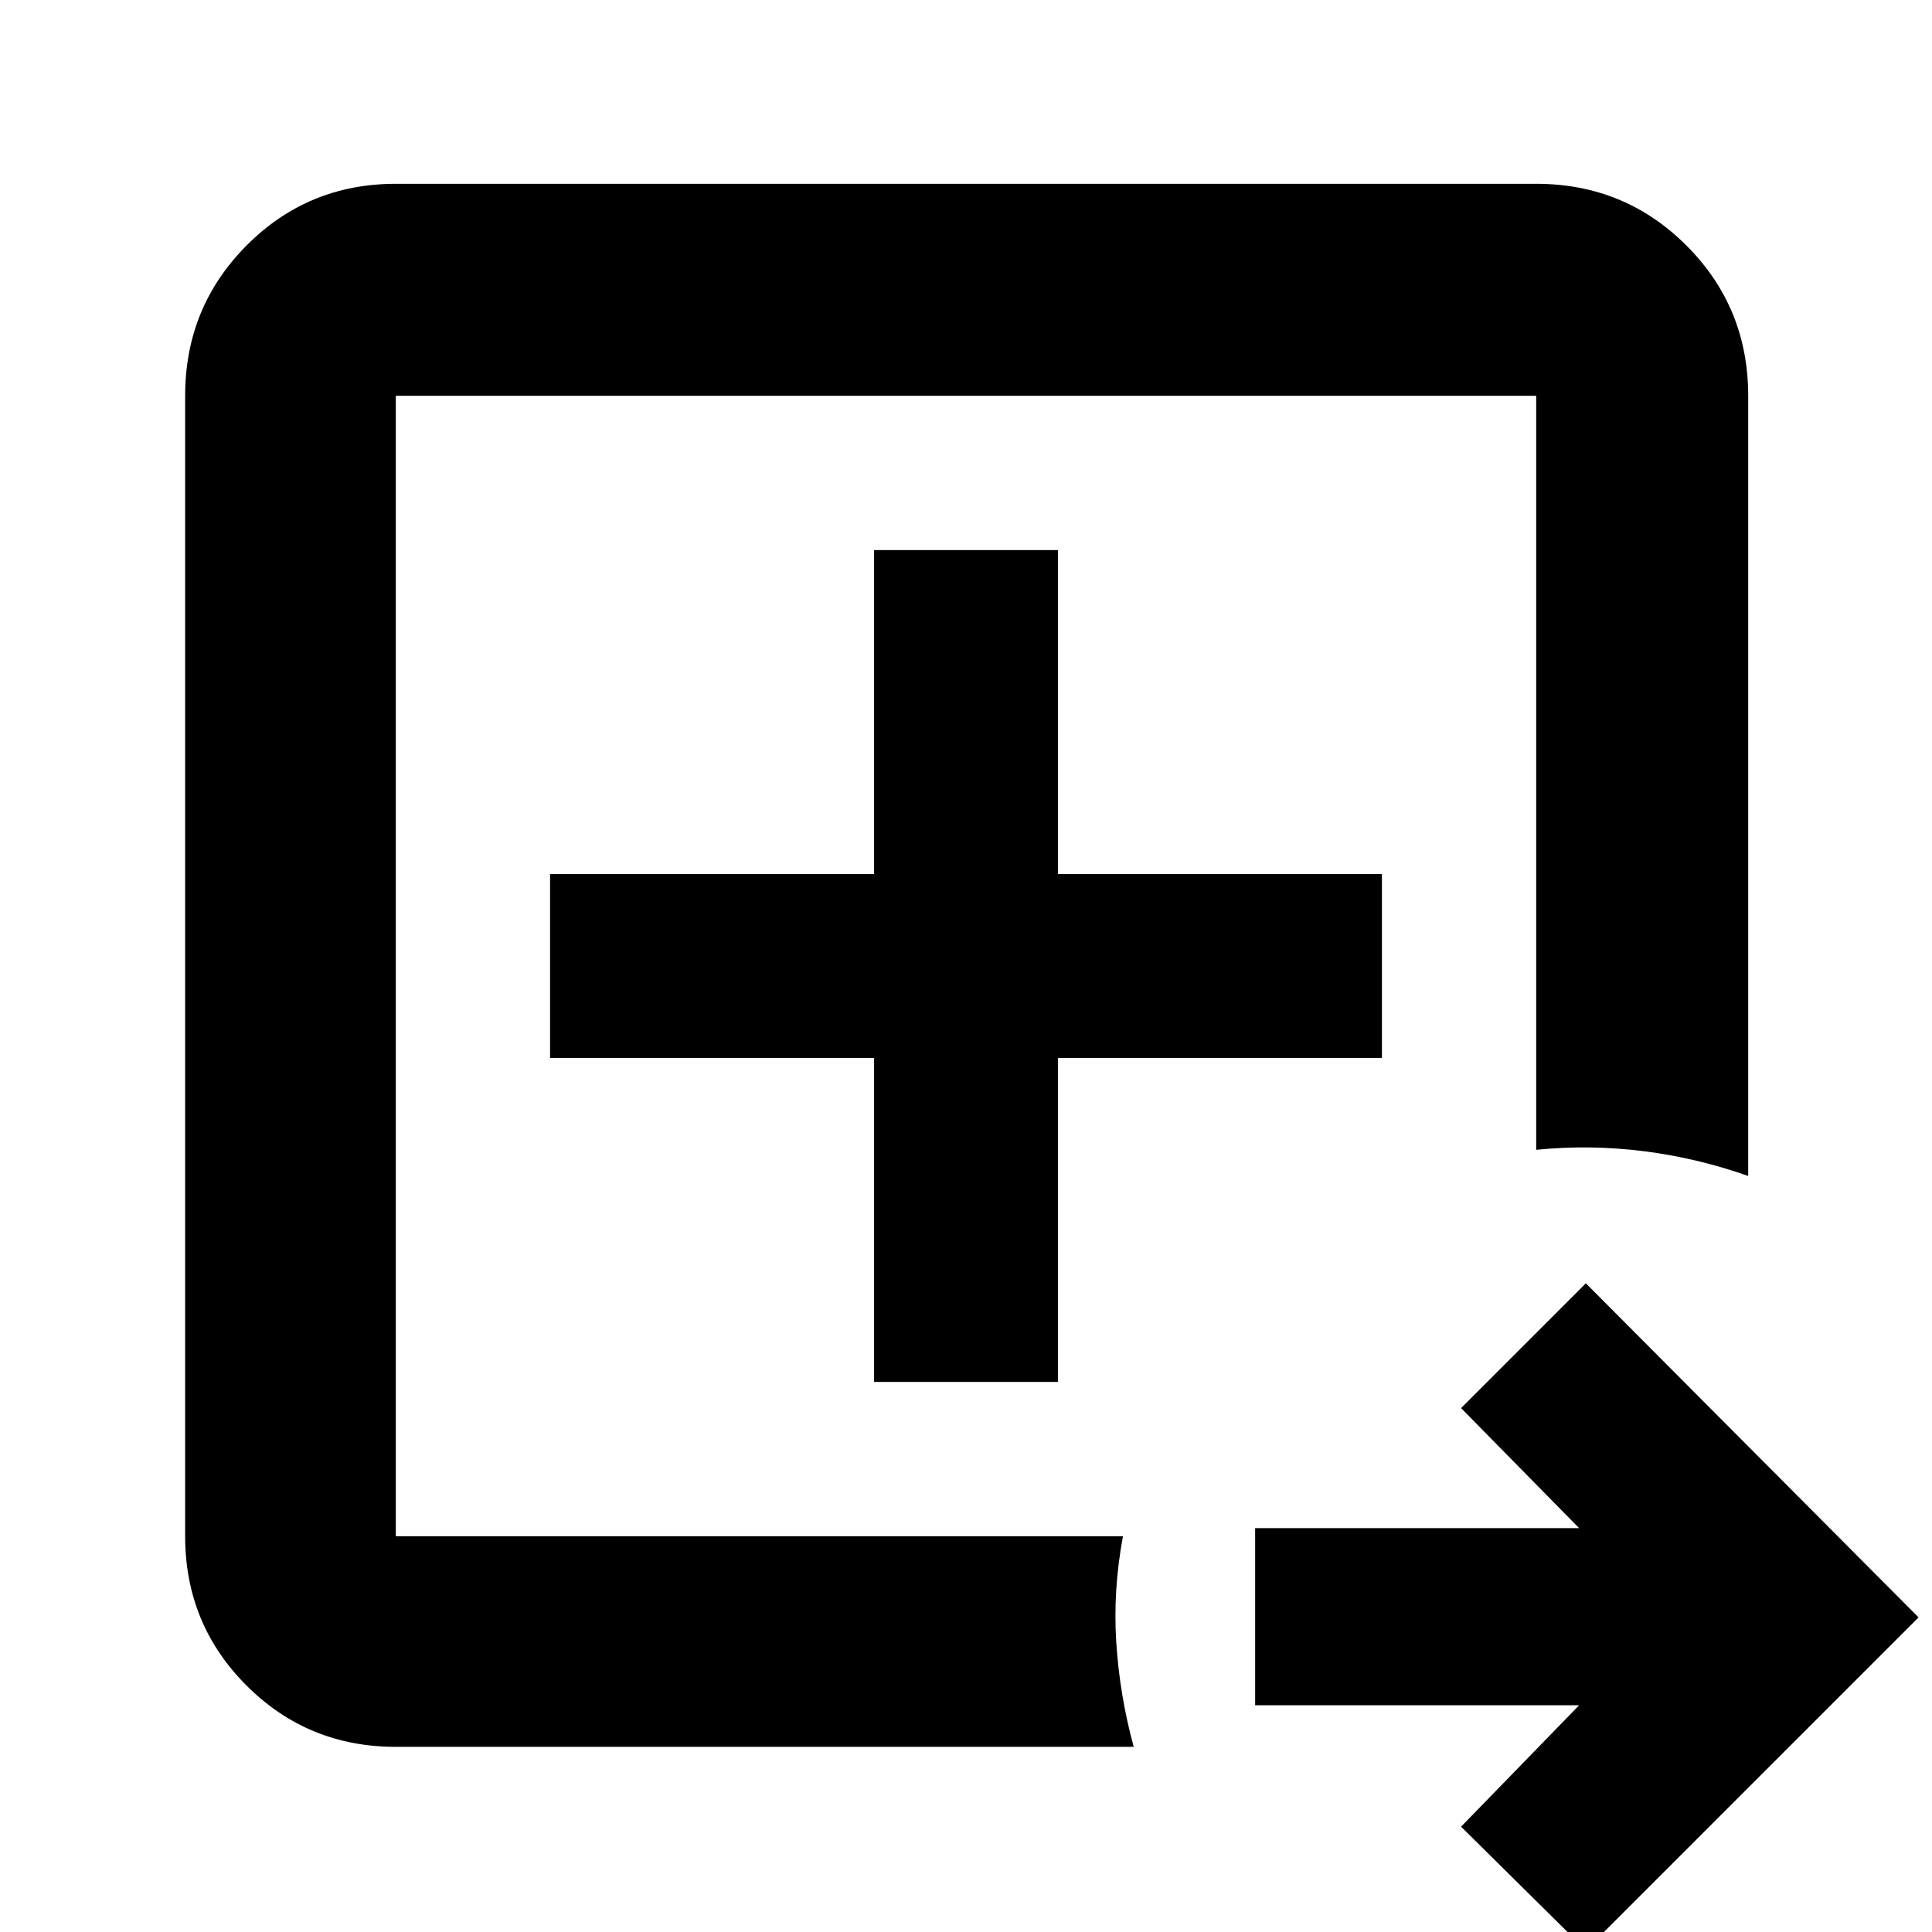 <svg xmlns="http://www.w3.org/2000/svg" height="40" viewBox="0 -960 960 960" width="40"><path d="M196.67-196.67v-566.66 566.66-4 4Zm0 104.67q-43.7 0-74.19-30.48Q92-152.97 92-196.67v-566.66q0-43.98 30.48-74.66 30.49-30.68 74.19-30.68h566.66q43.98 0 74.66 30.68t30.68 74.66v387.66q-25.45-9-52.06-12.33-26.61-3.33-53.28-.67v-374.66H196.67v566.66H558q-5 26.67-3.33 52.78 1.66 26.11 8.66 51.89H196.67ZM788 9l-62-61.33 58.67-60.34h-161v-88h161L726-260.33l62-62 165.33 166L788 9ZM434.33-273.33h91.34v-161h161v-91.34h-161v-161h-91.34v161h-161v91.34h161v161Z"/></svg>